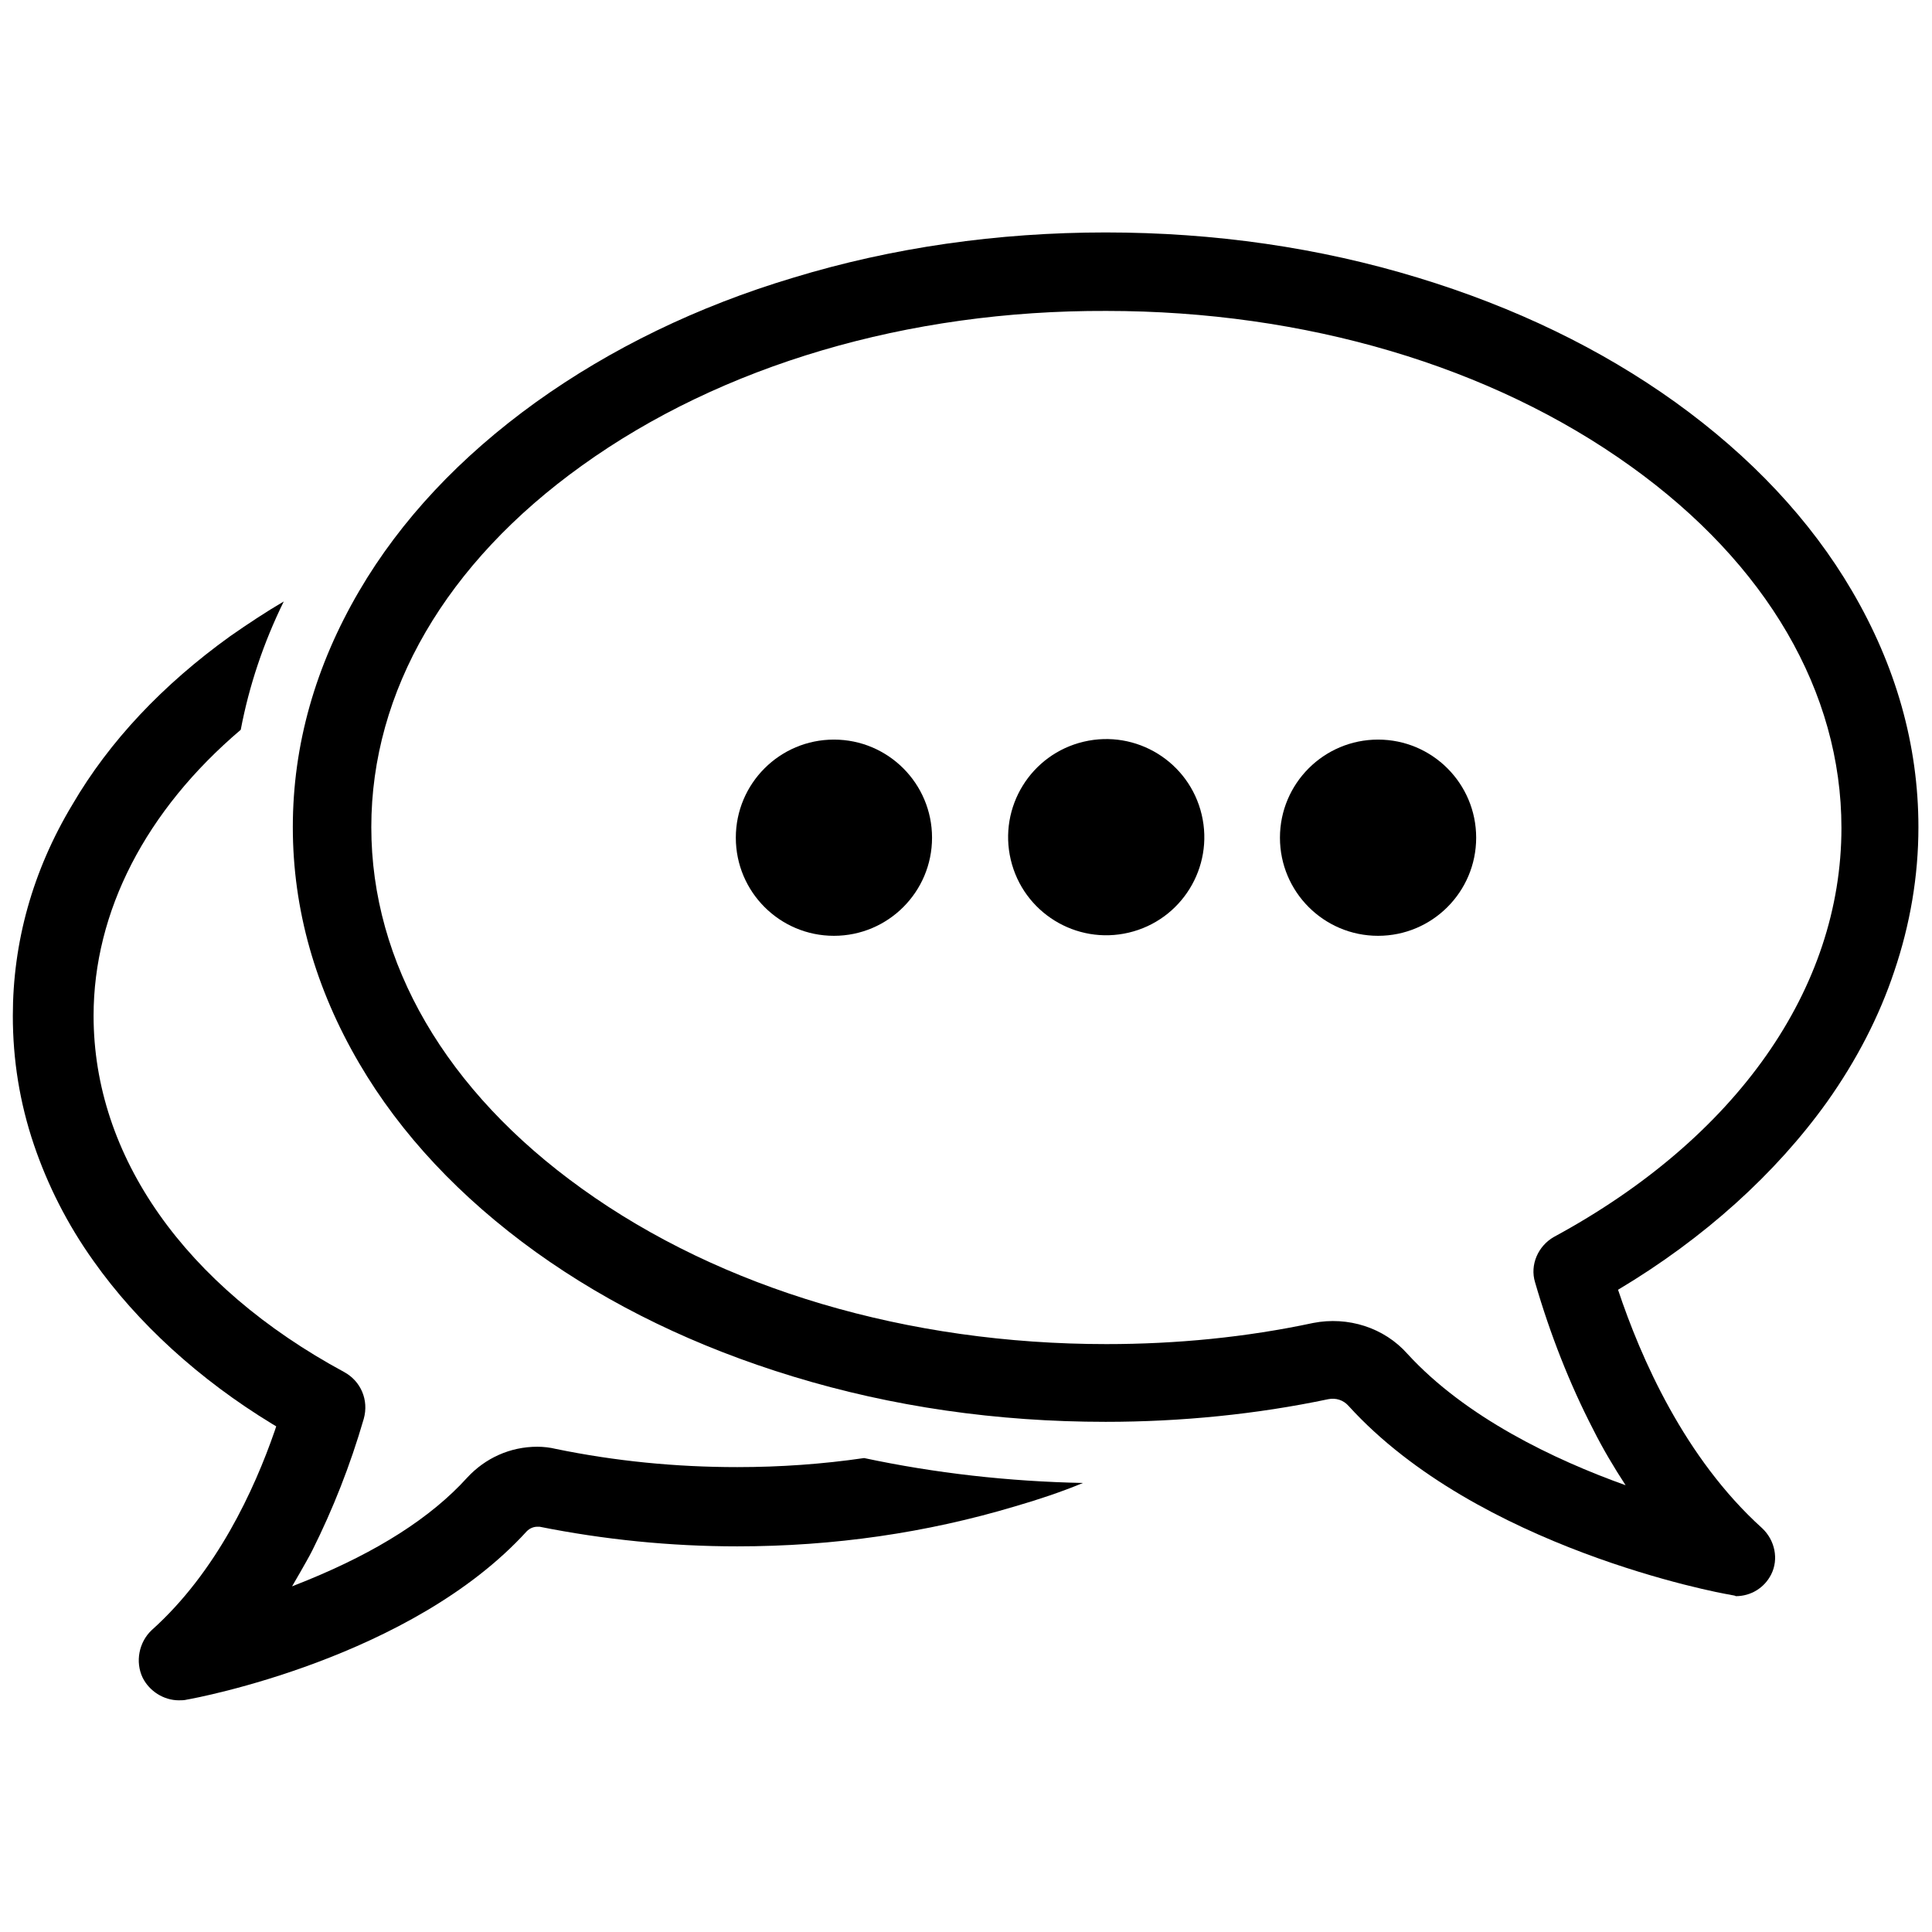<?xml version="1.0" encoding="utf-8"?>
<!-- Generator: Adobe Illustrator 24.2.1, SVG Export Plug-In . SVG Version: 6.00 Build 0)  -->
<svg version="1.1" id="Layer_1" xmlns="http://www.w3.org/2000/svg" xmlns:xlink="http://www.w3.org/1999/xlink" x="0px" y="0px"
	 viewBox="0 0 256 256" style="enable-background:new 0 0 256 256;" xml:space="preserve">
<g>
	<g>
		<path d="M23.7,225.3c-2,0-3.9-1.2-4.8-3c-1-2.1-0.5-4.7,1.2-6.3c8.6-7.7,13.6-18.6,16.3-26.4l0.2-0.6l-0.5-0.3
			c-9.7-5.9-17.9-13.4-23.7-21.6c-3.5-4.9-6.1-10.1-7.9-15.4c-1.9-5.6-2.8-11.3-2.8-17.1c0-9.7,2.6-19.2,7.9-28
			c4.9-8.4,12-15.9,20.9-22.3c2.3-1.6,4.7-3.2,7.1-4.6c-2.7,5.5-4.6,11.2-5.7,17c-12.6,10.7-19.5,24.1-19.5,37.9
			c0,18.6,12.1,35.8,33.2,47.2c2.2,1.2,3.3,3.7,2.6,6.2c-1.8,6.2-4.1,12-6.8,17.4c-0.5,1-1.1,2-1.6,2.9l-1.1,1.9l2-0.8
			c9.3-3.8,16.4-8.3,21.2-13.6c2.4-2.6,5.7-4.1,9.3-4.1c0.8,0,1.7,0.1,2.5,0.3c7.8,1.6,15.8,2.4,24,2.4c5.7,0,11.3-0.4,16.8-1.2
			c9.4,2,19.1,3.1,29,3.3c-2.9,1.2-5.9,2.2-9,3.1c-11.7,3.5-24,5.3-36.8,5.3c-8.9,0-17.7-0.9-26.2-2.6c-0.1,0-0.2,0-0.3,0
			c-0.5,0-1,0.2-1.4,0.6c-15.3,16.8-43.8,22.1-45,22.3C24.4,225.3,24.1,225.3,23.7,225.3L23.7,225.3z"/>
	</g>
	<path d="M229.2,211.3c-1.4-0.2-33.4-6.2-50.5-25c-0.7-0.8-1.7-1.1-2.7-0.9c-9.5,2-19.5,3-29.5,3c-14.4,0-28.3-2-41.4-6
		c-12.8-3.9-24.2-9.4-34.1-16.5c-10-7.2-17.9-15.6-23.4-25c-5.8-9.9-8.8-20.4-8.8-31.3s3-21.4,8.8-31.3c5.5-9.4,13.4-17.8,23.4-25
		c9.9-7.1,21.4-12.7,34.1-16.5c13.1-4,27.1-6,41.4-6c14.4,0,28.3,2,41.4,6c12.8,3.9,24.2,9.4,34.1,16.5c10,7.2,17.9,15.6,23.4,25
		c5.8,9.9,8.8,20.4,8.8,31.3c0,6.5-1.1,12.9-3.2,19.1c-2,6-5,11.8-8.9,17.3c-6.8,9.5-16.3,18.1-27.7,24.9c3,9,8.8,22.3,19.1,31.6
		c1.7,1.6,2.2,4.1,1.2,6.1c-0.9,1.8-2.7,2.9-4.7,2.9C229.9,211.4,229.6,211.4,229.2,211.3z M77.1,61.7c-18,12.9-27.9,29.9-27.9,47.9
		c0,18,9.9,35,27.9,47.9c18.5,13.3,43.2,20.6,69.5,20.6c9.3,0,18.5-0.9,27.4-2.8c4.6-0.9,9.4,0.6,12.5,4.1
		c7.7,8.4,19.4,14,28.9,17.4c-1.5-2.3-3-4.8-4.3-7.4c-3.1-6-5.7-12.6-7.7-19.5c-0.7-2.3,0.4-4.8,2.5-6
		c24.2-13.1,38.1-32.9,38.1-54.2c0-18-9.9-35-27.9-47.9c-18.5-13.3-43.2-20.6-69.5-20.6C120.3,41.1,95.6,48.4,77.1,61.7z"/>
	<g>
		<circle cx="182.6" cy="111" r="13"/>
		<ellipse transform="matrix(0.973 -0.23 0.23 0.973 -21.592 36.644)" cx="146.6" cy="111" rx="13" ry="13"/>
		<circle cx="110.5" cy="111" r="13"/>
	</g>
</g>
</svg>
